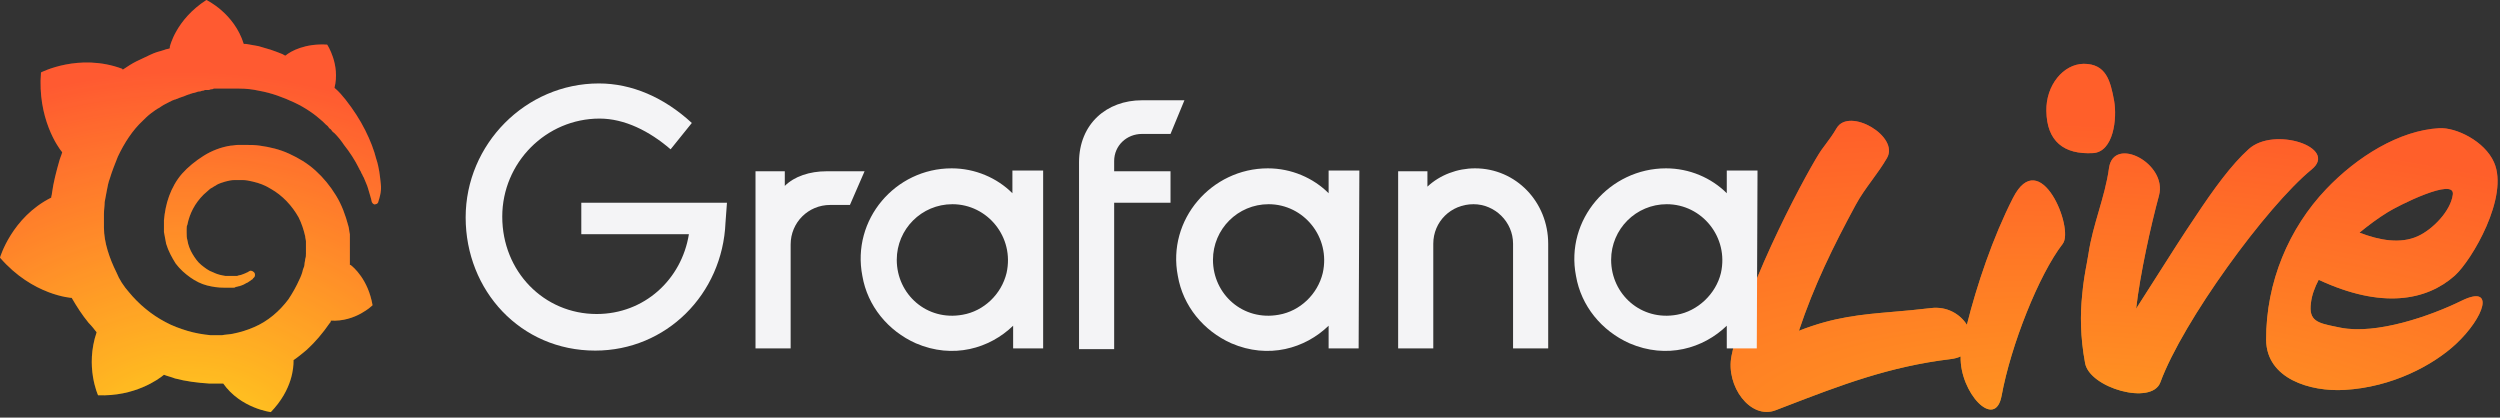 <svg width="431" height="72" viewBox="0 0 431 72" fill="none" xmlns="http://www.w3.org/2000/svg">
<rect x="0" y="0" width="431" height="72" fill="#333333" stroke="none"/>
<path fill-rule="evenodd" clip-rule="evenodd" d="M338.016 61.443C337.825 67.646 343.972 74.265 345.079 68.212L345.079 68.214C346.671 59.54 351.476 47.386 355.622 42.02C357.624 39.413 351.709 24.919 347.037 34.13C343.56 40.932 340.773 49.248 339.091 55.993C337.958 54.193 335.702 52.769 332.887 53.115C330.553 53.4 328.447 53.58 326.461 53.75C320.87 54.229 316.232 54.626 310.131 57.029C312.735 49.232 315.998 42.574 319.896 35.368C320.718 33.834 321.737 32.434 322.755 31.036C323.649 29.809 324.542 28.583 325.3 27.269C327.539 23.539 318.807 18.432 316.638 22.084C315.998 23.193 315.343 24.067 314.716 24.906C314.483 25.217 314.254 25.523 314.031 25.834C312.31 28.21 301.138 48.551 298.513 61.351C297.468 66.561 301.796 72.428 306.147 70.714C306.72 70.494 307.288 70.275 307.852 70.058C317.419 66.375 325.703 63.185 336.339 61.901C336.995 61.821 337.552 61.662 338.016 61.443ZM352.796 19.134C352.864 24.34 355.806 26.672 360.828 26.393L360.83 26.394C364.374 26.198 365.016 20.438 364.476 17.387C363.838 13.9 363.085 11.006 359.233 11C355.681 11.05 352.701 14.738 352.796 19.134ZM372.448 65.907C370.972 69.954 360.224 66.879 359.468 62.59C358.627 58.085 358.628 54.122 358.965 50.871C359.152 48.669 359.499 46.812 359.766 45.387L359.766 45.387C359.884 44.76 359.985 44.216 360.051 43.764C360.421 41.25 361.12 38.842 361.815 36.446L361.815 36.445C362.533 33.973 363.247 31.512 363.594 28.958C364.392 23.335 373.685 28.178 372.215 33.691C370.803 38.908 368.967 47.159 368.268 53.216C369.525 51.264 370.741 49.348 371.923 47.487L371.923 47.486C374.198 43.903 376.346 40.52 378.415 37.458C381.691 32.505 384.716 28.372 387.674 25.711C392.039 21.725 403.192 25.436 398.522 29.219C390.739 35.597 376.306 55.412 372.45 65.903L372.448 65.907ZM399.742 48.236C410.622 53.305 418.324 51.846 423.199 47.522C426.163 44.852 432.595 33.885 429.971 27.987C428.357 24.319 423.408 21.94 420.526 22.1C413.653 22.482 406.345 27.015 401.023 32.616C394.651 39.306 390.644 48.593 390.681 58.613C390.757 65.313 398.294 67.548 404.13 67.224C412.482 66.76 419.531 62.907 423.407 59.302C428.34 54.679 430.176 49.052 424.474 51.8C418.919 54.539 409.682 57.705 403.537 56.499C403.254 56.44 402.981 56.384 402.718 56.331C399.636 55.703 397.966 55.363 398.406 52.215C398.554 50.88 399.073 49.525 399.742 48.236ZM406.777 40.107C408.407 38.765 410.045 37.568 411.623 36.596C413.413 35.465 423.291 30.496 422.868 33.541C422.506 36.36 419.422 39.553 416.818 40.729C413.853 42.072 410.261 41.461 406.777 40.107Z" fill="url(#paint0_radial_23947_329)"/>
<path fill-rule="evenodd" clip-rule="evenodd" d="M338.016 61.443C337.825 67.646 343.972 74.265 345.079 68.212L345.079 68.214C346.671 59.54 351.476 47.386 355.622 42.02C357.624 39.413 351.709 24.919 347.037 34.13C343.56 40.932 340.773 49.248 339.091 55.993C337.958 54.193 335.702 52.769 332.887 53.115C330.553 53.4 328.447 53.58 326.461 53.75C320.87 54.229 316.232 54.626 310.131 57.029C312.735 49.232 315.998 42.574 319.896 35.368C320.718 33.834 321.737 32.434 322.755 31.036C323.649 29.809 324.542 28.583 325.3 27.269C327.539 23.539 318.807 18.432 316.638 22.084C315.998 23.193 315.343 24.067 314.716 24.906C314.483 25.217 314.254 25.523 314.031 25.834C312.31 28.21 301.138 48.551 298.513 61.351C297.468 66.561 301.796 72.428 306.147 70.714C306.72 70.494 307.288 70.275 307.852 70.058C317.419 66.375 325.703 63.185 336.339 61.901C336.995 61.821 337.552 61.662 338.016 61.443ZM352.796 19.134C352.864 24.34 355.806 26.672 360.828 26.393L360.83 26.394C364.374 26.198 365.016 20.438 364.476 17.387C363.838 13.9 363.085 11.006 359.233 11C355.681 11.05 352.701 14.738 352.796 19.134ZM372.448 65.907C370.972 69.954 360.224 66.879 359.468 62.59C358.627 58.085 358.628 54.122 358.965 50.871C359.152 48.669 359.499 46.812 359.766 45.387L359.766 45.387C359.884 44.76 359.985 44.216 360.051 43.764C360.421 41.25 361.12 38.842 361.815 36.446L361.815 36.445C362.533 33.973 363.247 31.512 363.594 28.958C364.392 23.335 373.685 28.178 372.215 33.691C370.803 38.908 368.967 47.159 368.268 53.216C369.525 51.264 370.741 49.348 371.923 47.487L371.923 47.486C374.198 43.903 376.346 40.52 378.415 37.458C381.691 32.505 384.716 28.372 387.674 25.711C392.039 21.725 403.192 25.436 398.522 29.219C390.739 35.597 376.306 55.412 372.45 65.903L372.448 65.907ZM399.742 48.236C410.622 53.305 418.324 51.846 423.199 47.522C426.163 44.852 432.595 33.885 429.971 27.987C428.357 24.319 423.408 21.94 420.526 22.1C413.653 22.482 406.345 27.015 401.023 32.616C394.651 39.306 390.644 48.593 390.681 58.613C390.757 65.313 398.294 67.548 404.13 67.224C412.482 66.76 419.531 62.907 423.407 59.302C428.34 54.679 430.176 49.052 424.474 51.8C418.919 54.539 409.682 57.705 403.537 56.499C403.254 56.44 402.981 56.384 402.718 56.331C399.636 55.703 397.966 55.363 398.406 52.215C398.554 50.88 399.073 49.525 399.742 48.236ZM406.777 40.107C408.407 38.765 410.045 37.568 411.623 36.596C413.413 35.465 423.291 30.496 422.868 33.541C422.506 36.36 419.422 39.553 416.818 40.729C413.853 42.072 410.261 41.461 406.777 40.107Z" fill="#FF6224" fill-opacity="0.6"/>
<path d="M65.617 31.421C65.491 30.285 65.365 28.897 64.86 27.383C64.481 25.868 63.85 24.228 62.967 22.461C62.084 20.695 60.948 18.928 59.56 17.161C59.055 16.53 58.424 15.773 57.667 15.142C58.677 11.104 56.405 7.697 56.405 7.697C52.62 7.445 50.096 8.833 49.213 9.59C49.087 9.59 48.96 9.464 48.708 9.338C48.077 9.085 47.446 8.833 46.689 8.581C45.932 8.328 45.301 8.202 44.544 7.95C43.787 7.824 43.03 7.697 42.399 7.571C42.273 7.571 42.146 7.571 42.02 7.571C40.38 2.271 35.585 0 35.585 0C30.285 3.407 29.275 8.076 29.275 8.076C29.275 8.076 29.275 8.202 29.275 8.328C29.023 8.455 28.644 8.455 28.392 8.581C28.013 8.707 27.635 8.833 27.13 8.959C26.752 9.085 26.373 9.212 25.868 9.464C25.111 9.843 24.228 10.221 23.471 10.6C22.714 10.978 21.956 11.483 21.199 11.988C21.073 11.988 21.073 11.861 21.073 11.861C13.628 9.085 7.066 12.492 7.066 12.492C6.436 20.316 9.969 25.363 10.726 26.247C10.6 26.752 10.347 27.256 10.221 27.761C9.716 29.528 9.212 31.421 8.959 33.313C8.959 33.566 8.833 33.818 8.833 34.07C2.019 37.477 0 44.418 0 44.418C5.678 50.979 12.366 51.358 12.366 51.358C13.25 52.872 14.133 54.26 15.269 55.648C15.773 56.153 16.278 56.784 16.657 57.289C14.638 63.219 16.909 68.141 16.909 68.141C23.218 68.393 27.383 65.365 28.266 64.608C28.897 64.86 29.528 64.986 30.159 65.239C32.051 65.743 34.07 65.996 36.089 66.122C36.594 66.122 37.099 66.122 37.604 66.122H37.856H37.982H38.235H38.487C41.515 70.412 46.689 71.043 46.689 71.043C50.475 67.131 50.601 63.219 50.601 62.336C50.601 62.21 50.601 62.21 50.601 62.21V62.084C51.358 61.579 52.115 60.948 52.872 60.317C54.386 58.929 55.648 57.415 56.784 55.775C56.91 55.648 57.036 55.522 57.036 55.27C61.327 55.522 64.229 52.62 64.229 52.62C63.472 48.203 60.948 46.058 60.443 45.68C60.443 45.68 60.443 45.68 60.317 45.68C60.317 45.427 60.317 45.175 60.317 44.922C60.317 44.418 60.317 43.913 60.317 43.534V42.904V42.777V42.651C60.317 42.525 60.317 42.525 60.317 42.525V42.273V41.894C60.317 41.768 60.317 41.642 60.317 41.515C60.317 41.389 60.317 41.263 60.317 41.137V40.758V40.38C60.191 39.875 60.191 39.37 60.065 38.992C59.56 37.099 58.929 35.332 57.92 33.692C56.91 32.051 55.775 30.663 54.386 29.401C52.998 28.14 51.484 27.256 49.844 26.499C48.203 25.742 46.563 25.363 44.796 25.111C43.913 24.985 43.156 24.985 42.273 24.985H42.02H41.894H41.768H41.642H41.389C41.263 24.985 41.137 24.985 41.011 24.985C40.632 24.985 40.127 25.111 39.749 25.111C38.108 25.363 36.468 25.994 35.08 26.878C33.692 27.761 32.43 28.771 31.421 29.906C30.411 31.042 29.654 32.43 29.149 33.818C28.644 35.206 28.392 36.594 28.266 37.982C28.266 38.361 28.266 38.613 28.266 38.992C28.266 39.118 28.266 39.118 28.266 39.244V39.496C28.266 39.623 28.266 39.875 28.266 40.001C28.392 40.632 28.518 41.389 28.644 42.02C29.023 43.282 29.654 44.418 30.285 45.427C31.042 46.437 31.925 47.194 32.809 47.825C33.692 48.456 34.701 48.96 35.711 49.213C36.72 49.465 37.604 49.591 38.613 49.591C38.739 49.591 38.865 49.591 38.992 49.591H39.118H39.244C39.37 49.591 39.496 49.591 39.496 49.591C39.496 49.591 39.496 49.591 39.623 49.591H39.749H39.875C40.001 49.591 40.127 49.591 40.254 49.591C40.38 49.591 40.506 49.591 40.632 49.465C40.885 49.465 41.011 49.339 41.263 49.339C41.642 49.213 42.02 49.087 42.399 48.834C42.777 48.708 43.03 48.456 43.408 48.203C43.534 48.203 43.534 48.077 43.661 47.951C44.039 47.699 44.039 47.194 43.787 46.941C43.534 46.689 43.156 46.563 42.904 46.815C42.777 46.815 42.777 46.941 42.651 46.941C42.399 47.068 42.146 47.194 41.768 47.32C41.515 47.446 41.137 47.446 40.885 47.572C40.758 47.572 40.506 47.572 40.38 47.572C40.254 47.572 40.254 47.572 40.127 47.572C40.001 47.572 40.001 47.572 39.875 47.572C39.749 47.572 39.749 47.572 39.623 47.572C39.496 47.572 39.37 47.572 39.37 47.572H39.244H39.118C38.992 47.572 38.992 47.572 38.865 47.572C38.108 47.446 37.477 47.32 36.72 46.941C35.963 46.689 35.332 46.184 34.701 45.68C34.07 45.175 33.566 44.418 33.187 43.787C32.809 43.156 32.43 42.273 32.304 41.389C32.178 41.011 32.178 40.506 32.178 40.127C32.178 40.001 32.178 39.875 32.178 39.749V39.623V39.496C32.178 39.244 32.178 38.992 32.304 38.739C32.682 36.846 33.566 35.08 35.08 33.566C35.459 33.187 35.837 32.935 36.216 32.556C36.594 32.304 37.099 32.051 37.477 31.799C37.982 31.547 38.487 31.421 38.865 31.294C39.37 31.168 39.875 31.042 40.38 31.042C40.632 31.042 40.885 31.042 41.137 31.042C41.263 31.042 41.263 31.042 41.263 31.042H41.515H41.642H41.894C42.399 31.042 43.03 31.168 43.534 31.294C44.67 31.547 45.68 31.925 46.689 32.556C48.708 33.692 50.349 35.459 51.484 37.477C51.989 38.487 52.367 39.623 52.62 40.758C52.62 41.011 52.746 41.389 52.746 41.642V41.894V42.146C52.746 42.273 52.746 42.273 52.746 42.399C52.746 42.525 52.746 42.525 52.746 42.651V42.904V43.156C52.746 43.282 52.746 43.534 52.746 43.661C52.746 44.039 52.746 44.291 52.62 44.67C52.62 44.922 52.494 45.301 52.494 45.553C52.494 45.806 52.367 46.184 52.241 46.437C52.115 47.068 51.863 47.699 51.61 48.203C51.106 49.339 50.475 50.475 49.718 51.61C48.203 53.629 46.184 55.396 43.787 56.405C42.651 56.91 41.389 57.289 40.127 57.541C39.496 57.667 38.865 57.667 38.235 57.794H38.108H37.982H37.73H37.477H37.351C36.973 57.794 36.72 57.794 36.342 57.794C34.954 57.667 33.566 57.415 32.304 57.036C31.042 56.658 29.654 56.153 28.518 55.522C26.121 54.26 23.976 52.494 22.209 50.349C21.326 49.339 20.568 48.203 20.064 46.941C19.433 45.68 18.928 44.418 18.549 43.156C18.171 41.894 17.919 40.506 17.919 39.244V38.992V38.865V38.613V37.856V37.73V37.477V37.351C17.919 37.225 17.919 36.973 17.919 36.846C17.919 36.216 18.045 35.458 18.045 34.828C18.171 34.197 18.297 33.44 18.423 32.809C18.549 32.178 18.676 31.421 18.928 30.79C19.307 29.528 19.811 28.266 20.316 27.004C21.452 24.606 22.84 22.461 24.606 20.821C24.985 20.442 25.49 19.938 25.994 19.559C26.499 19.18 27.004 18.802 27.509 18.549C28.014 18.171 28.518 17.919 29.023 17.666C29.275 17.54 29.528 17.414 29.78 17.288C29.906 17.288 30.032 17.161 30.159 17.161C30.285 17.161 30.411 17.035 30.537 17.035C31.042 16.783 31.673 16.657 32.178 16.404C32.304 16.404 32.43 16.278 32.556 16.278C32.682 16.278 32.809 16.152 32.935 16.152C33.187 16.026 33.566 16.026 33.818 15.899C33.944 15.899 34.07 15.773 34.323 15.773C34.449 15.773 34.575 15.773 34.828 15.647C34.954 15.647 35.08 15.647 35.332 15.521H35.585H35.837C35.963 15.521 36.089 15.521 36.342 15.395C36.468 15.395 36.72 15.395 36.846 15.269C36.973 15.269 37.225 15.269 37.351 15.269C37.477 15.269 37.604 15.269 37.73 15.269H37.982H38.108H38.235C38.361 15.269 38.613 15.269 38.739 15.269H38.992H39.118C39.244 15.269 39.37 15.269 39.496 15.269C40.127 15.269 40.632 15.269 41.263 15.269C42.399 15.269 43.534 15.395 44.67 15.647C46.815 16.026 48.834 16.783 50.727 17.666C52.62 18.549 54.26 19.685 55.648 20.947C55.775 21.073 55.775 21.073 55.901 21.199C56.027 21.326 56.027 21.326 56.153 21.452C56.279 21.578 56.532 21.704 56.658 21.956C56.784 22.209 57.036 22.209 57.163 22.461C57.289 22.714 57.541 22.84 57.667 22.966C58.298 23.597 58.803 24.228 59.308 24.985C60.317 26.247 61.2 27.635 61.831 28.897C61.831 29.023 61.958 29.023 61.958 29.149C61.958 29.275 62.084 29.275 62.084 29.401C62.21 29.528 62.21 29.654 62.336 29.906C62.462 30.032 62.462 30.159 62.589 30.411C62.715 30.537 62.715 30.663 62.841 30.916C63.093 31.547 63.346 32.051 63.472 32.556C63.724 33.44 63.977 34.197 64.103 34.828C64.229 35.08 64.481 35.332 64.734 35.206C64.986 35.206 65.239 34.954 65.239 34.701C65.743 33.187 65.743 32.304 65.617 31.421Z" fill="url(#paint1_radial_23947_329)"/>
<path d="M65.617 31.421C65.491 30.285 65.365 28.897 64.86 27.383C64.481 25.868 63.85 24.228 62.967 22.461C62.084 20.695 60.948 18.928 59.56 17.161C59.055 16.53 58.424 15.773 57.667 15.142C58.677 11.104 56.405 7.697 56.405 7.697C52.62 7.445 50.096 8.833 49.213 9.59C49.087 9.59 48.96 9.464 48.708 9.338C48.077 9.085 47.446 8.833 46.689 8.581C45.932 8.328 45.301 8.202 44.544 7.95C43.787 7.824 43.03 7.697 42.399 7.571C42.273 7.571 42.146 7.571 42.02 7.571C40.38 2.271 35.585 0 35.585 0C30.285 3.407 29.275 8.076 29.275 8.076C29.275 8.076 29.275 8.202 29.275 8.328C29.023 8.455 28.644 8.455 28.392 8.581C28.013 8.707 27.635 8.833 27.13 8.959C26.752 9.085 26.373 9.212 25.868 9.464C25.111 9.843 24.228 10.221 23.471 10.6C22.714 10.978 21.956 11.483 21.199 11.988C21.073 11.988 21.073 11.861 21.073 11.861C13.628 9.085 7.066 12.492 7.066 12.492C6.436 20.316 9.969 25.363 10.726 26.247C10.6 26.752 10.347 27.256 10.221 27.761C9.716 29.528 9.212 31.421 8.959 33.313C8.959 33.566 8.833 33.818 8.833 34.07C2.019 37.477 0 44.418 0 44.418C5.678 50.979 12.366 51.358 12.366 51.358C13.25 52.872 14.133 54.26 15.269 55.648C15.773 56.153 16.278 56.784 16.657 57.289C14.638 63.219 16.909 68.141 16.909 68.141C23.218 68.393 27.383 65.365 28.266 64.608C28.897 64.86 29.528 64.986 30.159 65.239C32.051 65.743 34.07 65.996 36.089 66.122C36.594 66.122 37.099 66.122 37.604 66.122H37.856H37.982H38.235H38.487C41.515 70.412 46.689 71.043 46.689 71.043C50.475 67.131 50.601 63.219 50.601 62.336C50.601 62.21 50.601 62.21 50.601 62.21V62.084C51.358 61.579 52.115 60.948 52.872 60.317C54.386 58.929 55.648 57.415 56.784 55.775C56.91 55.648 57.036 55.522 57.036 55.27C61.327 55.522 64.229 52.62 64.229 52.62C63.472 48.203 60.948 46.058 60.443 45.68C60.443 45.68 60.443 45.68 60.317 45.68C60.317 45.427 60.317 45.175 60.317 44.922C60.317 44.418 60.317 43.913 60.317 43.534V42.904V42.777V42.651C60.317 42.525 60.317 42.525 60.317 42.525V42.273V41.894C60.317 41.768 60.317 41.642 60.317 41.515C60.317 41.389 60.317 41.263 60.317 41.137V40.758V40.38C60.191 39.875 60.191 39.37 60.065 38.992C59.56 37.099 58.929 35.332 57.92 33.692C56.91 32.051 55.775 30.663 54.386 29.401C52.998 28.14 51.484 27.256 49.844 26.499C48.203 25.742 46.563 25.363 44.796 25.111C43.913 24.985 43.156 24.985 42.273 24.985H42.02H41.894H41.768H41.642H41.389C41.263 24.985 41.137 24.985 41.011 24.985C40.632 24.985 40.127 25.111 39.749 25.111C38.108 25.363 36.468 25.994 35.08 26.878C33.692 27.761 32.43 28.771 31.421 29.906C30.411 31.042 29.654 32.43 29.149 33.818C28.644 35.206 28.392 36.594 28.266 37.982C28.266 38.361 28.266 38.613 28.266 38.992C28.266 39.118 28.266 39.118 28.266 39.244V39.496C28.266 39.623 28.266 39.875 28.266 40.001C28.392 40.632 28.518 41.389 28.644 42.02C29.023 43.282 29.654 44.418 30.285 45.427C31.042 46.437 31.925 47.194 32.809 47.825C33.692 48.456 34.701 48.96 35.711 49.213C36.72 49.465 37.604 49.591 38.613 49.591C38.739 49.591 38.865 49.591 38.992 49.591H39.118H39.244C39.37 49.591 39.496 49.591 39.496 49.591C39.496 49.591 39.496 49.591 39.623 49.591H39.749H39.875C40.001 49.591 40.127 49.591 40.254 49.591C40.38 49.591 40.506 49.591 40.632 49.465C40.885 49.465 41.011 49.339 41.263 49.339C41.642 49.213 42.02 49.087 42.399 48.834C42.777 48.708 43.03 48.456 43.408 48.203C43.534 48.203 43.534 48.077 43.661 47.951C44.039 47.699 44.039 47.194 43.787 46.941C43.534 46.689 43.156 46.563 42.904 46.815C42.777 46.815 42.777 46.941 42.651 46.941C42.399 47.068 42.146 47.194 41.768 47.32C41.515 47.446 41.137 47.446 40.885 47.572C40.758 47.572 40.506 47.572 40.38 47.572C40.254 47.572 40.254 47.572 40.127 47.572C40.001 47.572 40.001 47.572 39.875 47.572C39.749 47.572 39.749 47.572 39.623 47.572C39.496 47.572 39.37 47.572 39.37 47.572H39.244H39.118C38.992 47.572 38.992 47.572 38.865 47.572C38.108 47.446 37.477 47.32 36.72 46.941C35.963 46.689 35.332 46.184 34.701 45.68C34.07 45.175 33.566 44.418 33.187 43.787C32.809 43.156 32.43 42.273 32.304 41.389C32.178 41.011 32.178 40.506 32.178 40.127C32.178 40.001 32.178 39.875 32.178 39.749V39.623V39.496C32.178 39.244 32.178 38.992 32.304 38.739C32.682 36.846 33.566 35.08 35.08 33.566C35.459 33.187 35.837 32.935 36.216 32.556C36.594 32.304 37.099 32.051 37.477 31.799C37.982 31.547 38.487 31.421 38.865 31.294C39.37 31.168 39.875 31.042 40.38 31.042C40.632 31.042 40.885 31.042 41.137 31.042C41.263 31.042 41.263 31.042 41.263 31.042H41.515H41.642H41.894C42.399 31.042 43.03 31.168 43.534 31.294C44.67 31.547 45.68 31.925 46.689 32.556C48.708 33.692 50.349 35.459 51.484 37.477C51.989 38.487 52.367 39.623 52.62 40.758C52.62 41.011 52.746 41.389 52.746 41.642V41.894V42.146C52.746 42.273 52.746 42.273 52.746 42.399C52.746 42.525 52.746 42.525 52.746 42.651V42.904V43.156C52.746 43.282 52.746 43.534 52.746 43.661C52.746 44.039 52.746 44.291 52.62 44.67C52.62 44.922 52.494 45.301 52.494 45.553C52.494 45.806 52.367 46.184 52.241 46.437C52.115 47.068 51.863 47.699 51.61 48.203C51.106 49.339 50.475 50.475 49.718 51.61C48.203 53.629 46.184 55.396 43.787 56.405C42.651 56.91 41.389 57.289 40.127 57.541C39.496 57.667 38.865 57.667 38.235 57.794H38.108H37.982H37.73H37.477H37.351C36.973 57.794 36.72 57.794 36.342 57.794C34.954 57.667 33.566 57.415 32.304 57.036C31.042 56.658 29.654 56.153 28.518 55.522C26.121 54.26 23.976 52.494 22.209 50.349C21.326 49.339 20.568 48.203 20.064 46.941C19.433 45.68 18.928 44.418 18.549 43.156C18.171 41.894 17.919 40.506 17.919 39.244V38.992V38.865V38.613V37.856V37.73V37.477V37.351C17.919 37.225 17.919 36.973 17.919 36.846C17.919 36.216 18.045 35.458 18.045 34.828C18.171 34.197 18.297 33.44 18.423 32.809C18.549 32.178 18.676 31.421 18.928 30.79C19.307 29.528 19.811 28.266 20.316 27.004C21.452 24.606 22.84 22.461 24.606 20.821C24.985 20.442 25.49 19.938 25.994 19.559C26.499 19.18 27.004 18.802 27.509 18.549C28.014 18.171 28.518 17.919 29.023 17.666C29.275 17.54 29.528 17.414 29.78 17.288C29.906 17.288 30.032 17.161 30.159 17.161C30.285 17.161 30.411 17.035 30.537 17.035C31.042 16.783 31.673 16.657 32.178 16.404C32.304 16.404 32.43 16.278 32.556 16.278C32.682 16.278 32.809 16.152 32.935 16.152C33.187 16.026 33.566 16.026 33.818 15.899C33.944 15.899 34.07 15.773 34.323 15.773C34.449 15.773 34.575 15.773 34.828 15.647C34.954 15.647 35.08 15.647 35.332 15.521H35.585H35.837C35.963 15.521 36.089 15.521 36.342 15.395C36.468 15.395 36.72 15.395 36.846 15.269C36.973 15.269 37.225 15.269 37.351 15.269C37.477 15.269 37.604 15.269 37.73 15.269H37.982H38.108H38.235C38.361 15.269 38.613 15.269 38.739 15.269H38.992H39.118C39.244 15.269 39.37 15.269 39.496 15.269C40.127 15.269 40.632 15.269 41.263 15.269C42.399 15.269 43.534 15.395 44.67 15.647C46.815 16.026 48.834 16.783 50.727 17.666C52.62 18.549 54.26 19.685 55.648 20.947C55.775 21.073 55.775 21.073 55.901 21.199C56.027 21.326 56.027 21.326 56.153 21.452C56.279 21.578 56.532 21.704 56.658 21.956C56.784 22.209 57.036 22.209 57.163 22.461C57.289 22.714 57.541 22.84 57.667 22.966C58.298 23.597 58.803 24.228 59.308 24.985C60.317 26.247 61.2 27.635 61.831 28.897C61.831 29.023 61.958 29.023 61.958 29.149C61.958 29.275 62.084 29.275 62.084 29.401C62.21 29.528 62.21 29.654 62.336 29.906C62.462 30.032 62.462 30.159 62.589 30.411C62.715 30.537 62.715 30.663 62.841 30.916C63.093 31.547 63.346 32.051 63.472 32.556C63.724 33.44 63.977 34.197 64.103 34.828C64.229 35.08 64.481 35.332 64.734 35.206C64.986 35.206 65.239 34.954 65.239 34.701C65.743 33.187 65.743 32.304 65.617 31.421Z" fill="#FF6224" fill-opacity="0.2"/>
<path d="M125.076 38.361C124.571 50.728 114.855 60.444 102.615 60.444C89.743 60.444 80.279 50.097 80.279 37.478C80.279 24.86 90.627 14.386 103.245 14.386C108.924 14.386 114.476 16.784 119.271 21.2L115.612 25.743C111.952 22.588 107.662 20.443 103.372 20.443C94.16 20.443 86.589 28.014 86.589 37.352C86.589 46.816 93.781 54.135 102.867 54.135C111.069 54.135 117.505 48.204 118.766 40.38H100.217V34.954H125.328L125.076 38.361Z" fill="#F4F4F6"/>
<path d="M146.528 35.333H143.121C139.336 35.333 136.307 38.361 136.307 42.147V60.065H130.25V29.528H135.298V32.052C136.938 30.411 139.588 29.528 142.49 29.528H149.052L146.528 35.333Z" fill="#F4F4F6"/>
<path d="M179.839 60.064H174.665V56.152C170.627 60.064 164.318 61.957 157.882 59.181C153.087 57.036 149.554 52.745 148.671 47.572C146.778 37.855 154.349 29.022 164.066 29.022C168.104 29.022 171.889 30.663 174.539 33.313V29.401H179.839V60.064ZM173.53 47.067C174.918 40.884 170.249 35.205 164.192 35.205C158.892 35.205 154.602 39.496 154.602 44.795C154.602 50.726 159.775 55.395 165.958 54.26C169.618 53.629 172.646 50.726 173.53 47.067Z" fill="#F4F4F6"/>
<path d="M192.081 27.76V29.527H201.798V34.953H192.081V60.19H186.024V28.013C186.024 21.325 190.82 17.287 196.876 17.287H204.195L201.798 23.091H196.876C194.227 23.091 192.081 25.11 192.081 27.76Z" fill="#F4F4F6"/>
<path d="M234.228 60.064H229.054V56.152C225.016 60.064 218.707 61.957 212.271 59.181C207.476 57.036 203.943 52.745 203.059 47.572C201.167 37.855 208.864 29.022 218.58 29.022C222.618 29.022 226.404 30.663 229.054 33.313V29.401H234.354L234.228 60.064ZM228.044 47.067C229.432 40.884 224.764 35.205 218.707 35.205C213.407 35.205 209.116 39.496 209.116 44.795C209.116 50.726 214.29 55.395 220.473 54.26C224.133 53.629 227.161 50.726 228.044 47.067Z" fill="#F4F4F6"/>
<path d="M266.909 42.019V60.064H260.852V42.019C260.852 38.234 257.698 35.205 254.038 35.205C250.126 35.205 247.098 38.234 247.098 42.019V60.064H241.041V29.527H246.088V32.177C248.234 30.158 251.262 29.022 254.291 29.022C261.357 29.022 266.909 34.827 266.909 42.019Z" fill="#F4F4F6"/>
<path d="M302.87 60.064H297.696V56.152C293.658 60.064 287.349 61.957 280.913 59.181C276.118 57.036 272.585 52.745 271.702 47.572C269.809 37.855 277.506 29.022 287.223 29.022C291.261 29.022 295.046 30.663 297.696 33.313V29.401H302.996L302.87 60.064ZM296.687 47.067C298.075 40.884 293.406 35.205 287.349 35.205C282.049 35.205 277.759 39.496 277.759 44.795C277.759 50.726 282.932 55.395 289.115 54.26C292.649 53.629 295.803 50.726 296.687 47.067Z" fill="#F4F4F6"/>
<defs>
<radialGradient id="paint0_radial_23947_329" cx="0" cy="0" r="1" gradientUnits="userSpaceOnUse" gradientTransform="translate(364.417 79.346) rotate(-86.129) scale(58.03 165.455)">
<stop stop-color="#FFF61A"/>
<stop offset="1" stop-color="#FF5934"/>
</radialGradient>
<radialGradient id="paint1_radial_23947_329" cx="0" cy="0" r="1" gradientUnits="userSpaceOnUse" gradientTransform="translate(32.817 80.901) rotate(-88.373) scale(68.562 82.346)">
<stop stop-color="#FFF61A"/>
<stop offset="1" stop-color="#FF5934"/>
</radialGradient>
</defs>
</svg>
